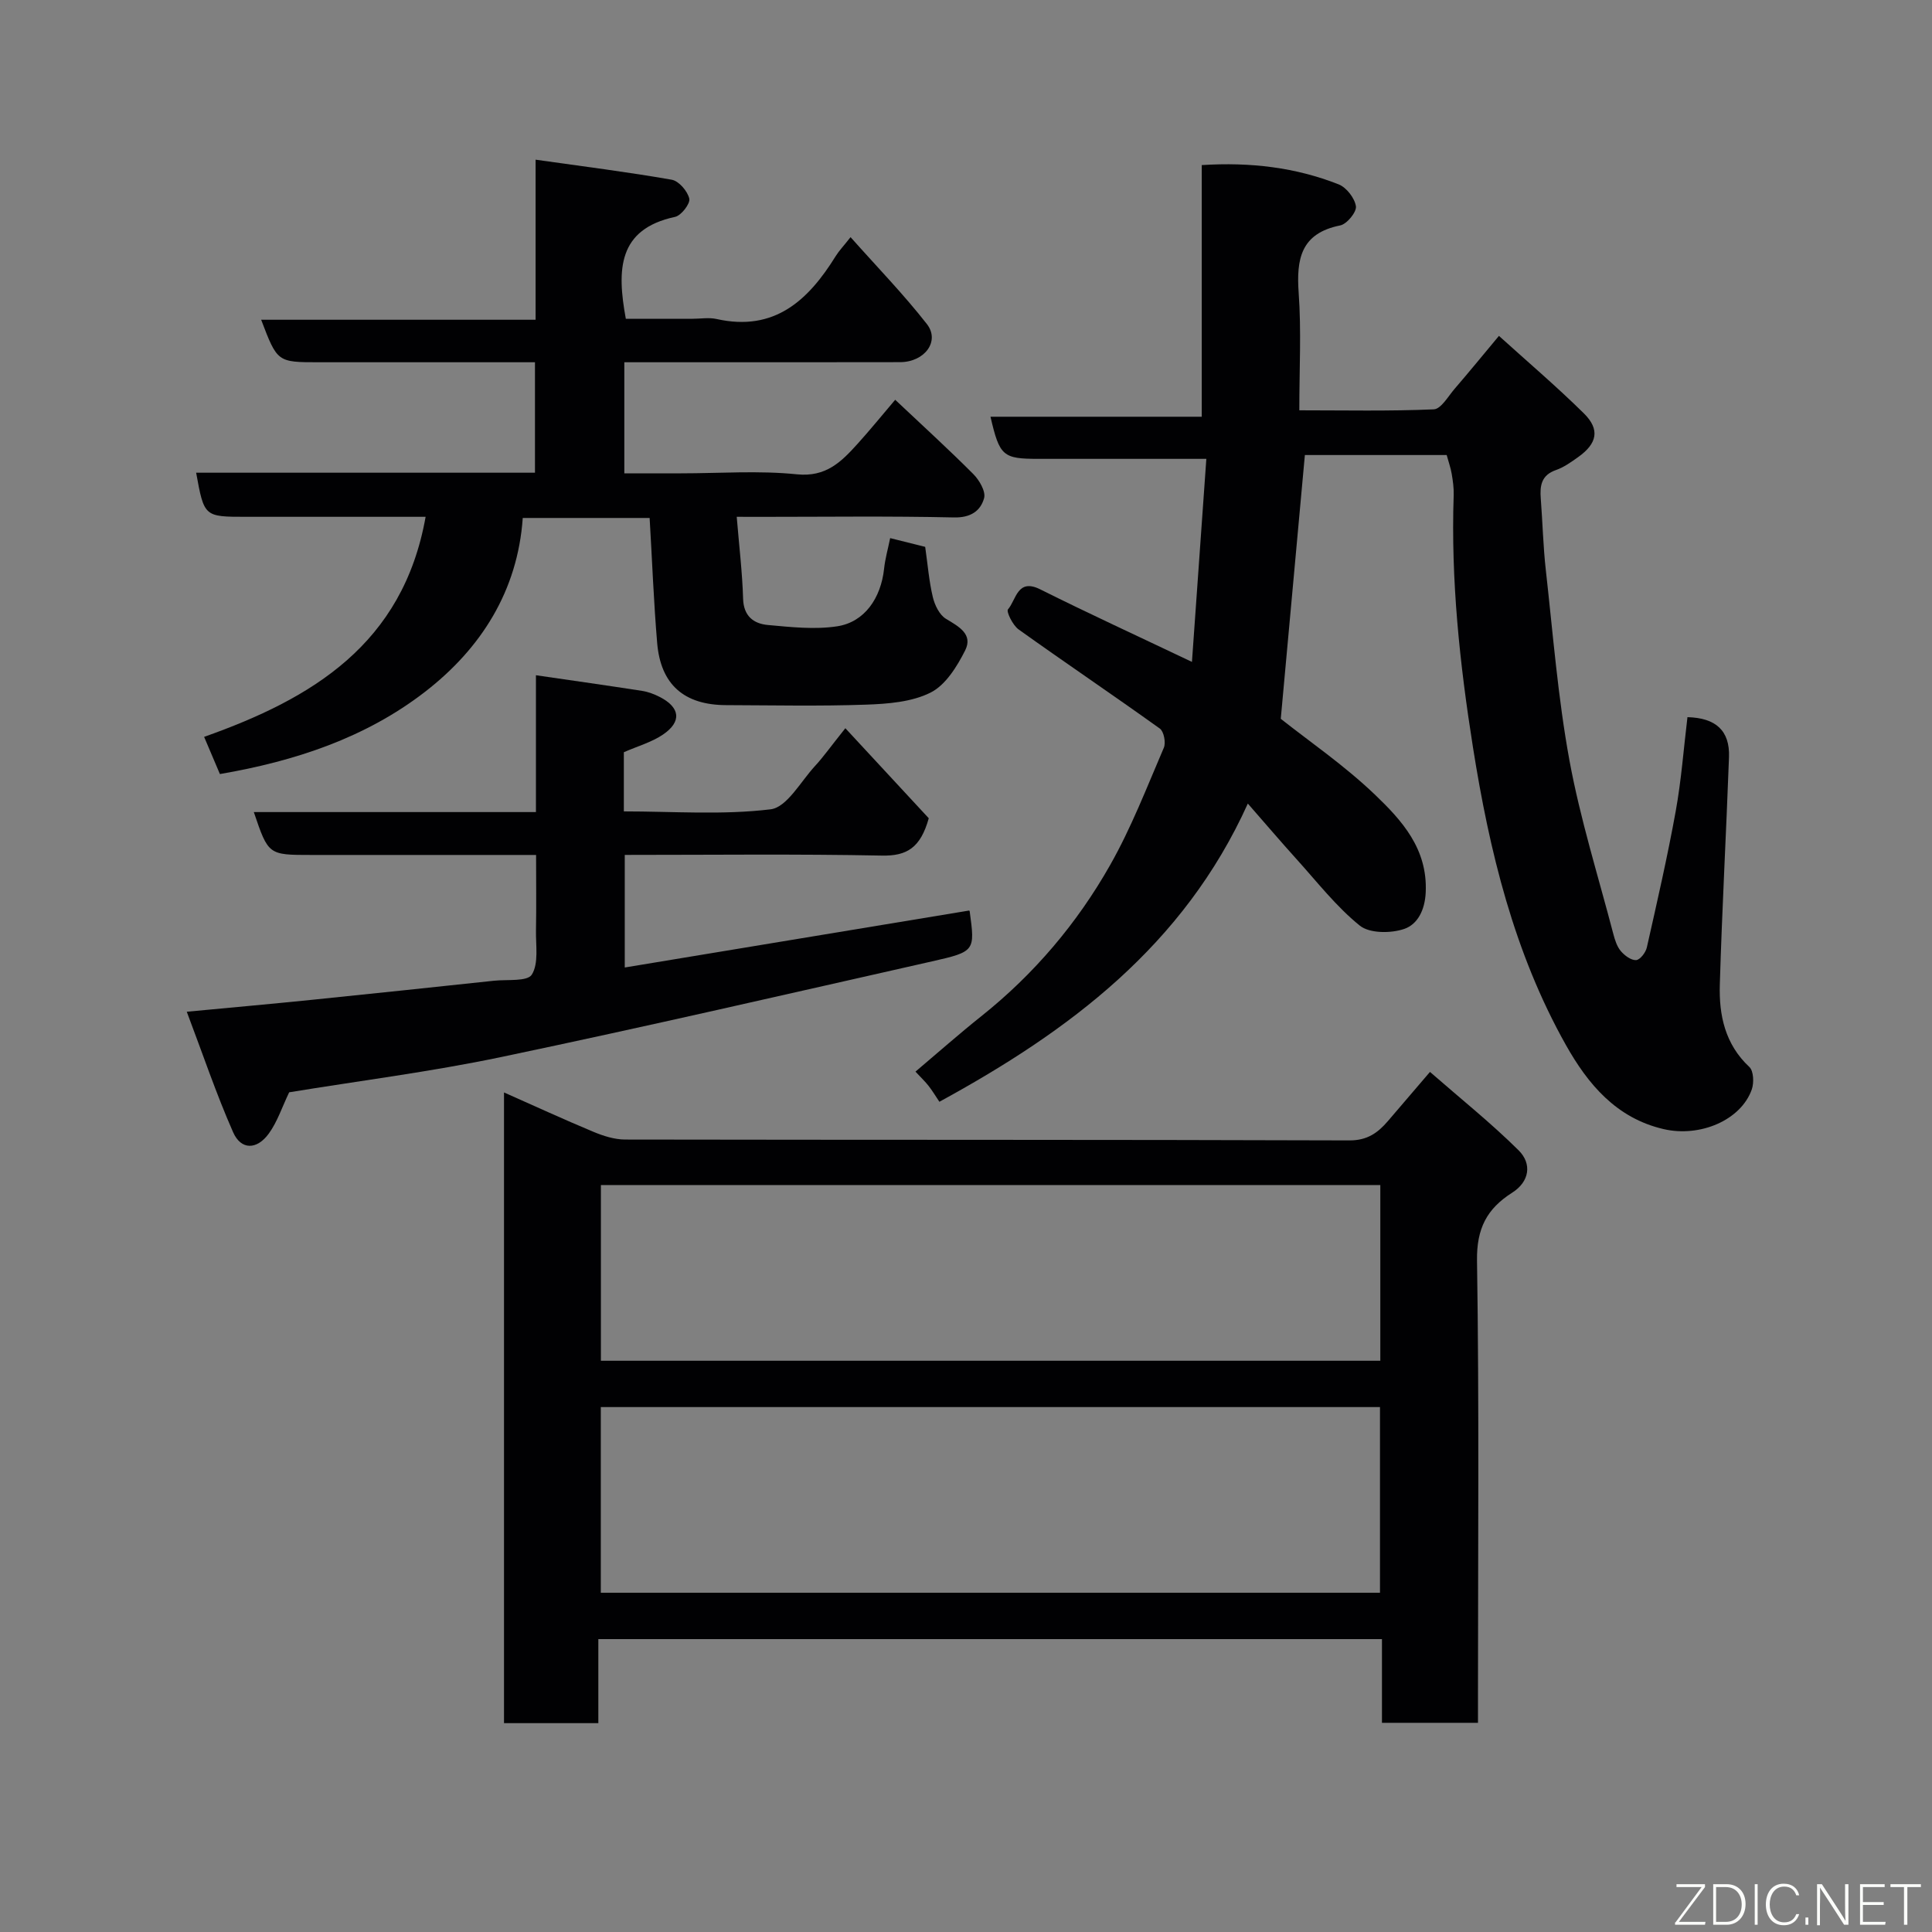 <svg enable-background="new 0 0 400 400" viewBox="0 0 400 400" xmlns="http://www.w3.org/2000/svg"><rect x="0" y="0" width="400" height="400" fill="#808080" stroke="none"/><path d="m246.78 137.04c1-14.08 1.96-27.67 2.98-42.04-6.07 0-11.17 0-16.26 0-6.16 0-12.33 0-18.49 0-7.38 0-8.05-.56-9.94-8.72h43.74c0-17.55 0-34.6 0-52.1 10.1-.64 19.43.48 28.34 3.99 1.62.64 3.33 2.85 3.58 4.54.17 1.19-1.87 3.68-3.25 3.96-8.16 1.63-9.11 6.94-8.6 14.03.56 7.79.13 15.65.13 24.25 9.37 0 18.62.2 27.84-.2 1.51-.07 2.98-2.71 4.33-4.27 2.89-3.35 5.69-6.78 9.16-10.94 5.81 5.26 11.9 10.44 17.59 16.05 3.37 3.33 2.76 6.23-1.17 9.03-1.45 1.03-2.97 2.13-4.62 2.7-3.02 1.05-3.35 3.22-3.14 5.89.38 4.92.49 9.87 1.04 14.77 1.48 13.18 2.51 26.45 4.9 39.47 2.23 12.12 5.96 23.96 9.08 35.91.33 1.25.75 2.6 1.55 3.55.78.92 2.13 1.93 3.17 1.87.81-.05 1.99-1.57 2.22-2.62 2.11-9.36 4.26-18.72 5.97-28.16 1.17-6.44 1.65-13.01 2.44-19.52 5.86.15 8.8 2.78 8.6 8.28-.57 15.7-1.44 31.39-1.9 47.1-.19 6.33 1.08 12.35 6.12 17.05.88.82.98 3.27.5 4.64-2.23 6.36-10.7 9.97-18.25 8.22-9.82-2.27-15.69-9.33-20.23-17.4-10.76-19.14-15.84-40.15-19.25-61.65-2.74-17.29-4.59-34.64-3.99-52.18.05-1.47-.16-2.97-.41-4.43-.21-1.25-.65-2.47-1.04-3.9-9.94 0-19.89 0-29.36 0-1.65 18.02-3.29 35.94-4.99 54.61 5.79 4.59 13.12 9.61 19.45 15.66 5.6 5.36 10.97 11.22 10.56 20.25-.17 3.78-1.73 6.64-4.41 7.58-2.76.96-7.2.97-9.24-.67-4.89-3.95-8.85-9.07-13.11-13.78-3.2-3.54-6.3-7.18-10.07-11.49-13.29 29.42-36.99 47.09-63.86 61.74-.78-1.16-1.44-2.27-2.23-3.28-.7-.9-1.54-1.69-2.72-2.96 4.65-3.93 9.03-7.81 13.61-11.46 10.93-8.71 19.85-19.23 26.69-31.31 4.38-7.72 7.6-16.1 11.12-24.29.45-1.05.01-3.37-.83-3.97-9.68-6.94-19.56-13.6-29.25-20.53-1.2-.86-2.58-3.7-2.19-4.15 1.71-1.95 1.92-6.52 6.68-4.14 9.91 4.95 19.98 9.58 31.41 15.02z" fill="#010103"/><path d="m123.88 339.36v17.4c-6.64 0-12.9 0-19.53 0 0-43.26 0-86.5 0-130.58 6.23 2.76 12.33 5.57 18.51 8.15 2.06.86 4.36 1.59 6.55 1.6 49.99.09 99.98.01 149.97.18 3.7.01 5.87-1.56 7.96-3.99 2.68-3.11 5.34-6.24 8.72-10.19 6.4 5.59 12.67 10.6 18.34 16.22 2.83 2.8 2.27 6.51-1.33 8.79-5.24 3.33-7.37 7.42-7.27 14.06.46 29.99.2 59.98.2 89.98v5.71c-6.74 0-13.12 0-19.88 0 0-5.77 0-11.38 0-17.33-54.09 0-107.8 0-162.24 0zm161.83-9.6c0-12.95 0-25.66 0-38.44-53.99 0-107.69 0-161.32 0v38.44zm.07-84.41c-54.12 0-107.81 0-161.37 0v36.38h161.37c0-12.19 0-24.12 0-36.38z" fill="#010103"/><path d="m152.53 107c.51 6.16 1.16 11.54 1.32 16.94.1 3.63 2.18 5.19 5.14 5.46 4.76.43 9.67.98 14.34.27 5.67-.87 9.05-5.83 9.71-11.91.22-2.09.81-4.14 1.26-6.35 2.51.63 4.96 1.24 7.25 1.81.52 3.63.79 7.08 1.58 10.4.39 1.65 1.37 3.68 2.71 4.49 2.67 1.61 5.67 3.2 3.98 6.56-1.68 3.33-4.05 7.17-7.15 8.72-3.9 1.96-8.84 2.34-13.36 2.5-9.65.34-19.33.13-28.99.1-8.68-.03-13.53-4.25-14.26-12.86-.72-8.53-1.04-17.09-1.56-25.89-8.56 0-17.16 0-26.27 0-1.05 15.09-8.63 27.02-20.24 36-12.32 9.52-26.88 14.34-42.46 17.02-1.19-2.8-2.25-5.29-3.27-7.7 22.36-7.92 41.15-19.16 45.86-45.56-8.78 0-17.22 0-25.66 0-3.83 0-7.67 0-11.5 0-8.69 0-8.69 0-10.35-9.13h70.15c0-7.61 0-14.87 0-22.87-1.58 0-3.16 0-4.75 0-13.33 0-26.66 0-40 0-8.59 0-8.59 0-11.94-8.8h56.82c0-10.89 0-21.28 0-33.14 9.88 1.4 19.07 2.55 28.18 4.15 1.48.26 3.29 2.37 3.64 3.92.23 1.03-1.67 3.5-2.94 3.77-11.86 2.54-12.07 10.92-10.2 21.1h13.81c1.67 0 3.4-.31 4.99.05 11.96 2.67 18.97-3.85 24.65-13.02.68-1.1 1.6-2.05 3.08-3.93 5.49 6.18 10.98 11.82 15.8 17.99 2.77 3.54-.45 7.87-5.53 7.89-15.5.04-31 .01-46.5.02-3.46 0-6.92 0-10.61 0v23h11.74c8 0 16.06-.61 23.98.2 6.05.62 9.21-2.6 12.55-6.29 2.64-2.92 5.12-5.98 7.81-9.14 5.65 5.33 11.04 10.23 16.18 15.39 1.24 1.24 2.6 3.59 2.23 4.96-.73 2.67-2.79 4.09-6.25 4.01-13.33-.3-26.66-.12-39.99-.12-1.31-.01-2.62-.01-4.98-.01z" fill="#010103"/><path d="m192.29 169.41c-1.71 6.12-4.53 7.83-9.67 7.73-17.63-.35-35.27-.14-53.27-.14v23.31c23.81-3.94 47.5-7.85 71.29-11.79-.05-.07.11.05.13.2 1.1 8.14 1.14 8.3-7.8 10.32-29.68 6.7-59.34 13.55-89.12 19.79-14.68 3.08-29.61 4.96-43.98 7.32-1.48 3.08-2.44 6.09-4.2 8.52-2.49 3.44-5.77 3.46-7.41-.26-3.5-7.94-6.28-16.2-9.59-24.94 9.62-.91 17.78-1.64 25.92-2.47 12.56-1.28 25.12-2.61 37.68-3.95 2.73-.29 6.92.21 7.84-1.27 1.45-2.34.8-6.04.86-9.16.09-4.97.02-9.95.02-15.61-2.21 0-4.14 0-6.06 0-13.49 0-26.98 0-40.48 0-8.89 0-8.89 0-11.9-8.88h58.41c0-9.56 0-18.76 0-28.33 7.81 1.14 14.91 2.14 21.99 3.24 1.26.2 2.53.68 3.67 1.27 4.21 2.17 4.57 5.1.65 7.77-2.35 1.6-5.25 2.4-8.11 3.66v12.25c10.24 0 20.43.78 30.38-.43 3.39-.41 6.24-5.77 9.21-8.98 1.66-1.79 3.08-3.81 6.27-7.81 6.24 6.72 12 12.94 17.27 18.64z" fill="#010103"/><g fill="#fbfcfa"><path d="m346.9 398 5.4-7.3h-5.2v-.6h5.9v.6l-5.4 7.2h5.5l-.1.6h-6.2v-.5z"/><path d="m354.7 390.1h2.8c2.3 0 3.9 1.6 3.9 4.1s-1.6 4.3-3.9 4.3h-2.8zm.6 7.8h2c2.2 0 3.3-1.6 3.3-3.6 0-1.8-1-3.6-3.3-3.6h-2z"/><path d="m363.9 390.1v8.4h-.6v-8.4h1.6z"/><path d="m372.5 396.3c-.4 1.3-1.4 2.3-3.2 2.3-2.4 0-3.7-1.9-3.7-4.3 0-2.3 1.2-4.3 3.7-4.3 1.8 0 2.9 1 3.2 2.4h-.6c-.4-1.1-1.1-1.8-2.5-1.8-2.1 0-3 1.9-3 3.7s.9 3.7 3 3.7c1.4 0 2.1-.7 2.5-1.7z"/><path d="m373.8 398.5v-1.5h.6v1.5z"/><path d="m376.2 398.5v-8.4h1c1.3 2 4.4 6.7 4.9 7.6-.1-1.2-.1-2.4-.1-3.8v-3.8h.7v8.4h-.9c-1.2-1.9-4.4-6.8-5-7.7.1 1.1 0 2.3 0 3.9v3.9h-.6z"/><path d="m390 394.4h-4.3v3.5h4.7l-.1.6h-5.2v-8.4h5.1v.6h-4.5v3.1h4.3z"/><path d="m394.2 390.7h-2.8v-.6h6.3v.6h-2.8v7.8h-.7z"/></g></svg>